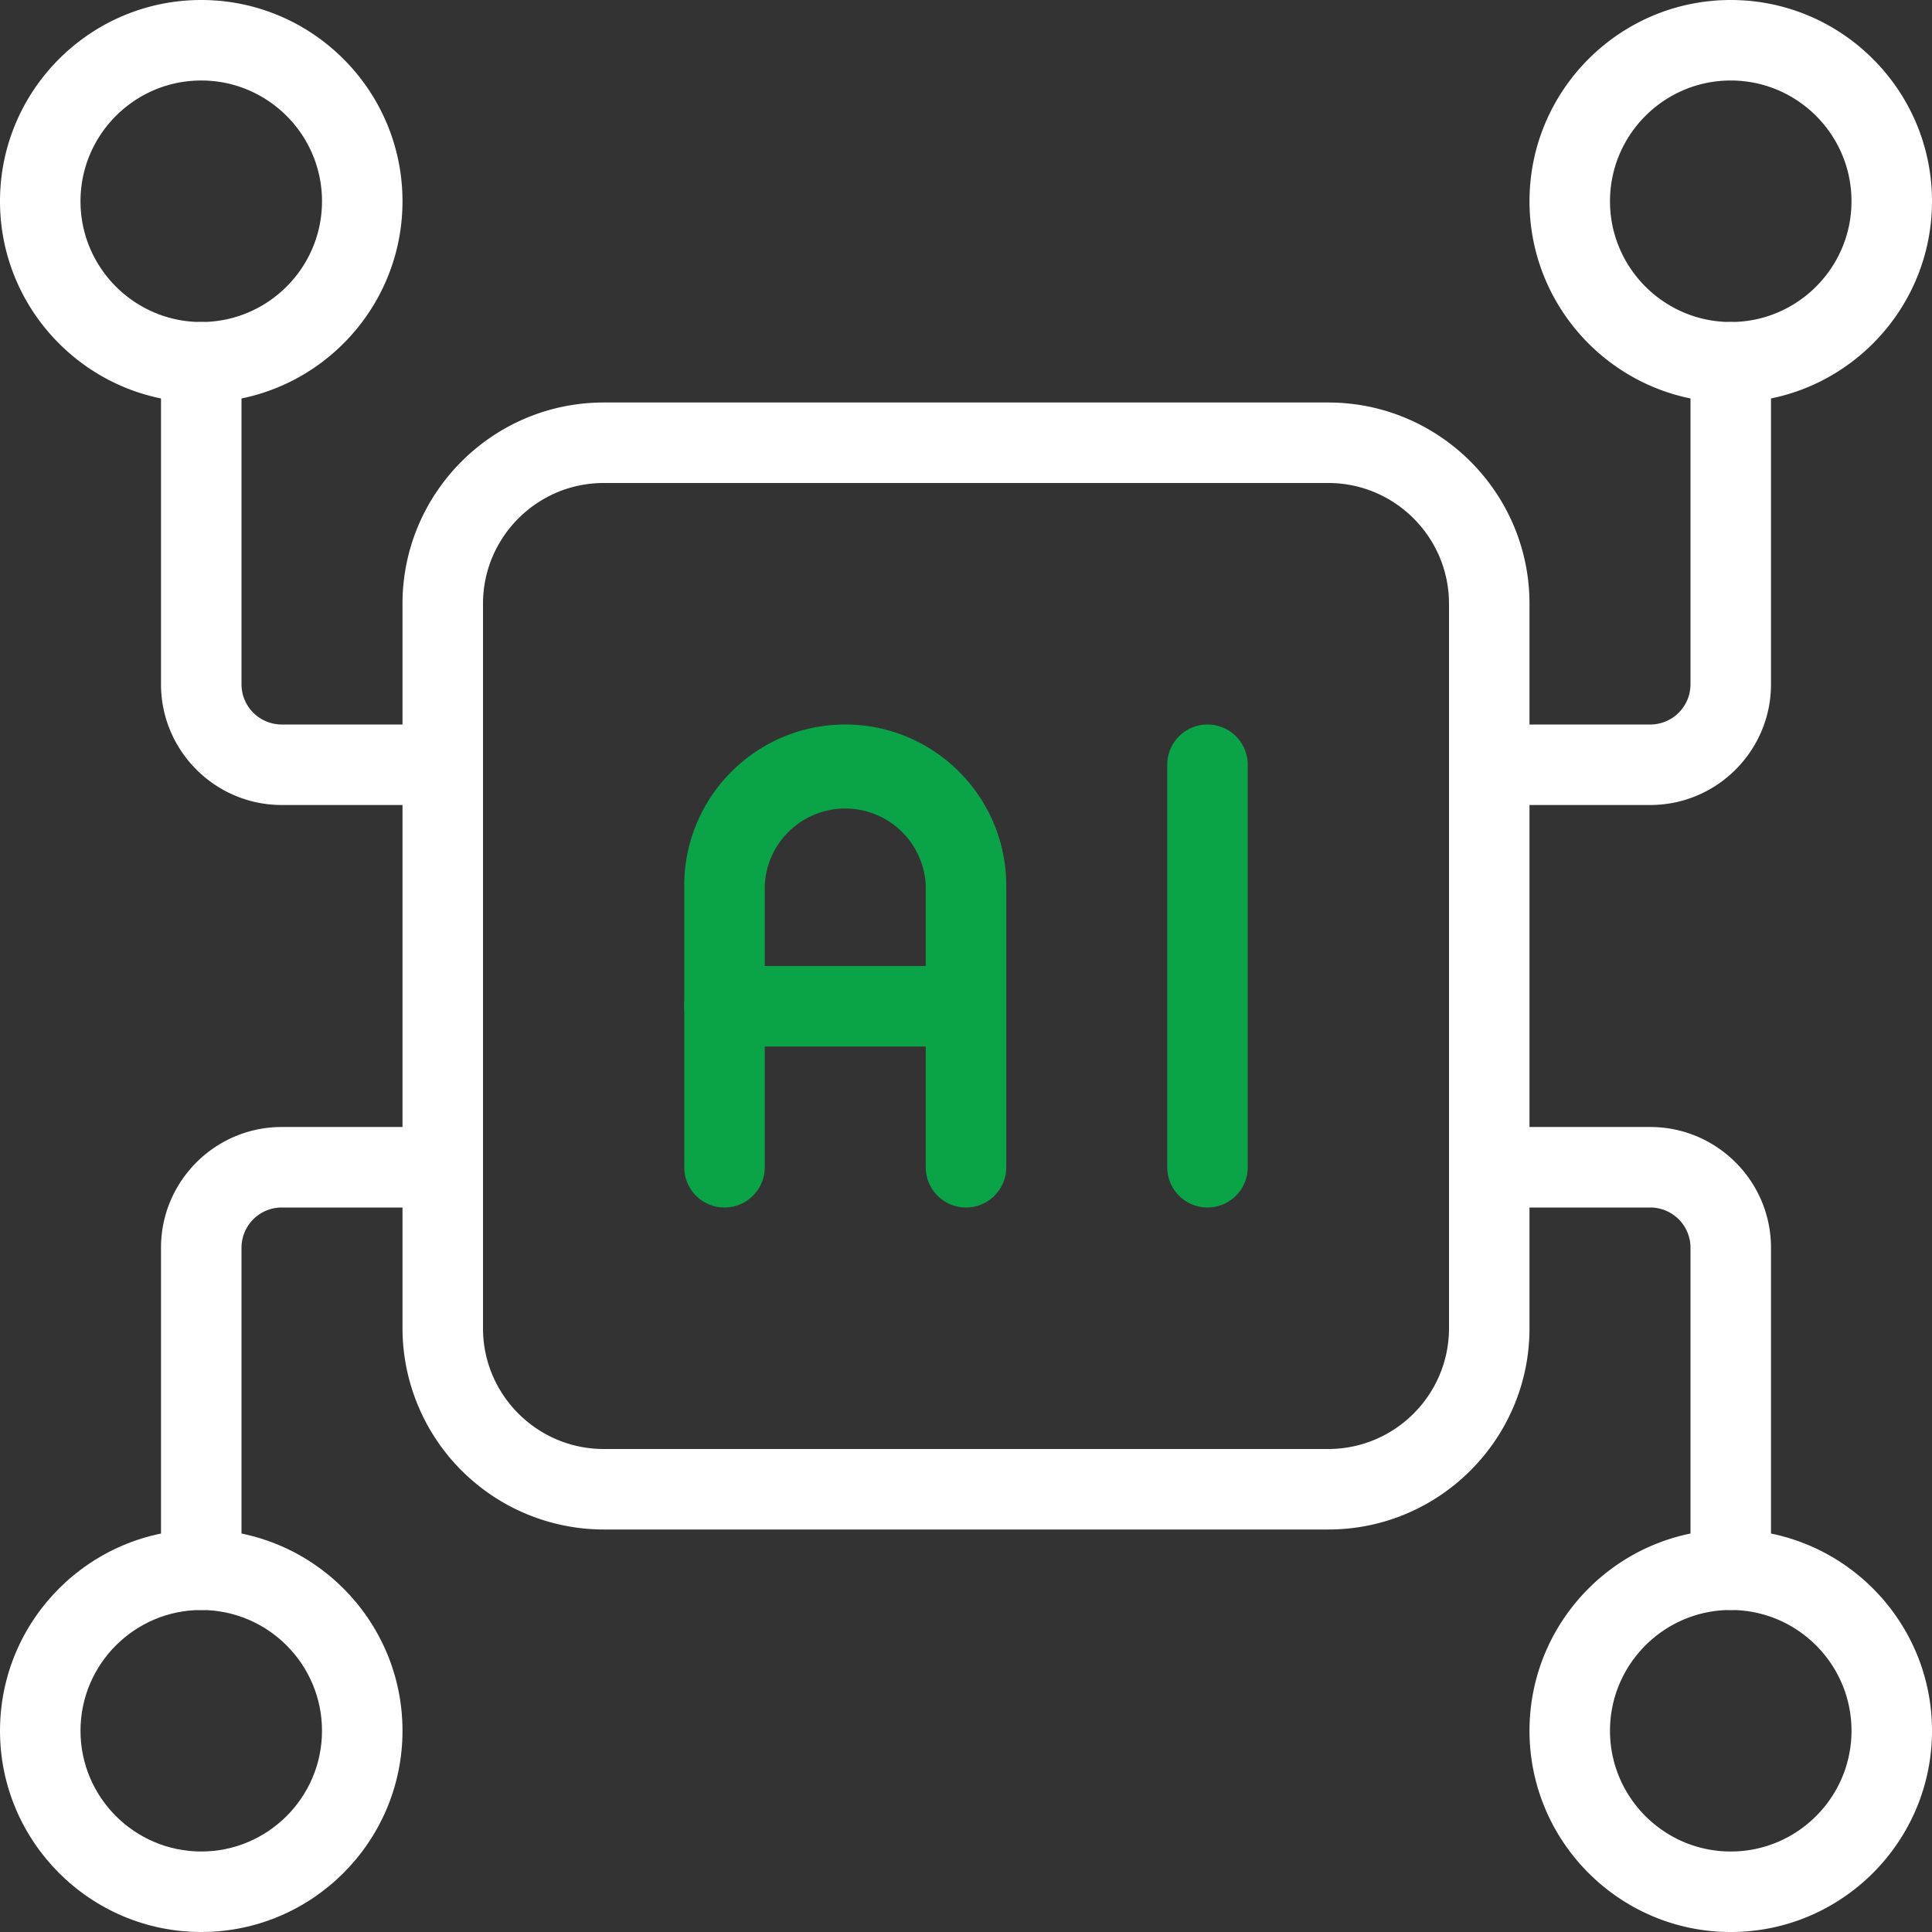 <svg xmlns="http://www.w3.org/2000/svg" viewBox="0 0 24 24"><rect x="0" y="0" width="24" height="24" fill="#333333" stroke="none"/><g><path d="M12 15a.5.5 0 0 1-.5-.5V11a1.001 1.001 0 0 0-2 0v3.5a.5.5 0 0 1-1 0V11c0-1.103.897-2 2-2s2 .897 2 2v3.5a.5.5 0 0 1-.5.5z" fill="#0ba348"></path><path d="M12 13H9a.5.5 0 0 1 0-1h3a.5.5 0 0 1 0 1zM15 15a.5.5 0 0 1-.5-.5v-5a.5.5 0 0 1 1 0v5a.5.5 0 0 1-.5.5z" fill="#0ba348"></path><path d="M16.5 19h-9A2.503 2.503 0 0 1 5 16.5v-9C5 6.122 6.121 5 7.5 5h9C17.879 5 19 6.122 19 7.5v9c0 1.378-1.121 2.5-2.5 2.5zm-9-13C6.673 6 6 6.673 6 7.5v9c0 .827.673 1.5 1.5 1.5h9c.827 0 1.5-.673 1.5-1.5v-9c0-.827-.673-1.5-1.5-1.5z" fill="#ffffff"></path><path d="M20.5 10h-2a.5.5 0 0 1 0-1h2a.5.5 0 0 0 .5-.5v-4a.5.5 0 0 1 1 0v4c0 .827-.673 1.5-1.5 1.5z" fill="#ffffff"></path><path d="M21.5 5C20.121 5 19 3.878 19 2.5S20.121 0 21.5 0 24 1.122 24 2.5 22.879 5 21.5 5zm0-4c-.827 0-1.5.673-1.5 1.5S20.673 4 21.5 4 23 3.327 23 2.5 22.327 1 21.5 1zM21.5 20a.5.5 0 0 1-.5-.5v-4a.5.5 0 0 0-.5-.5h-2a.5.5 0 0 1 0-1h2c.827 0 1.5.673 1.5 1.5v4a.5.5 0 0 1-.5.5z" fill="#ffffff"></path><path d="M21.5 24c-1.379 0-2.5-1.122-2.5-2.5s1.121-2.5 2.5-2.5 2.5 1.122 2.5 2.5-1.121 2.5-2.5 2.5zm0-4c-.827 0-1.5.673-1.5 1.5s.673 1.5 1.5 1.5 1.5-.673 1.5-1.5-.673-1.5-1.5-1.5zM5.5 10h-2C2.673 10 2 9.327 2 8.5v-4a.5.5 0 0 1 1 0v4a.5.5 0 0 0 .5.5h2a.5.5 0 0 1 0 1z" fill="#ffffff"></path><path d="M2.5 5C1.121 5 0 3.878 0 2.5S1.121 0 2.5 0 5 1.122 5 2.5 3.879 5 2.5 5zm0-4C1.673 1 1 1.673 1 2.5S1.673 4 2.5 4 4 3.327 4 2.5 3.327 1 2.5 1zM2.5 20a.5.5 0 0 1-.5-.5v-4c0-.827.673-1.5 1.5-1.5h2a.5.5 0 0 1 0 1h-2a.5.5 0 0 0-.5.5v4a.5.5 0 0 1-.5.5z" fill="#ffffff"></path><path d="M2.5 24C1.121 24 0 22.878 0 21.5S1.121 19 2.5 19 5 20.122 5 21.5 3.879 24 2.5 24zm0-4c-.827 0-1.5.673-1.5 1.5S1.673 23 2.5 23 4 22.327 4 21.5 3.327 20 2.5 20z" fill="#ffffff"></path></g></svg>
